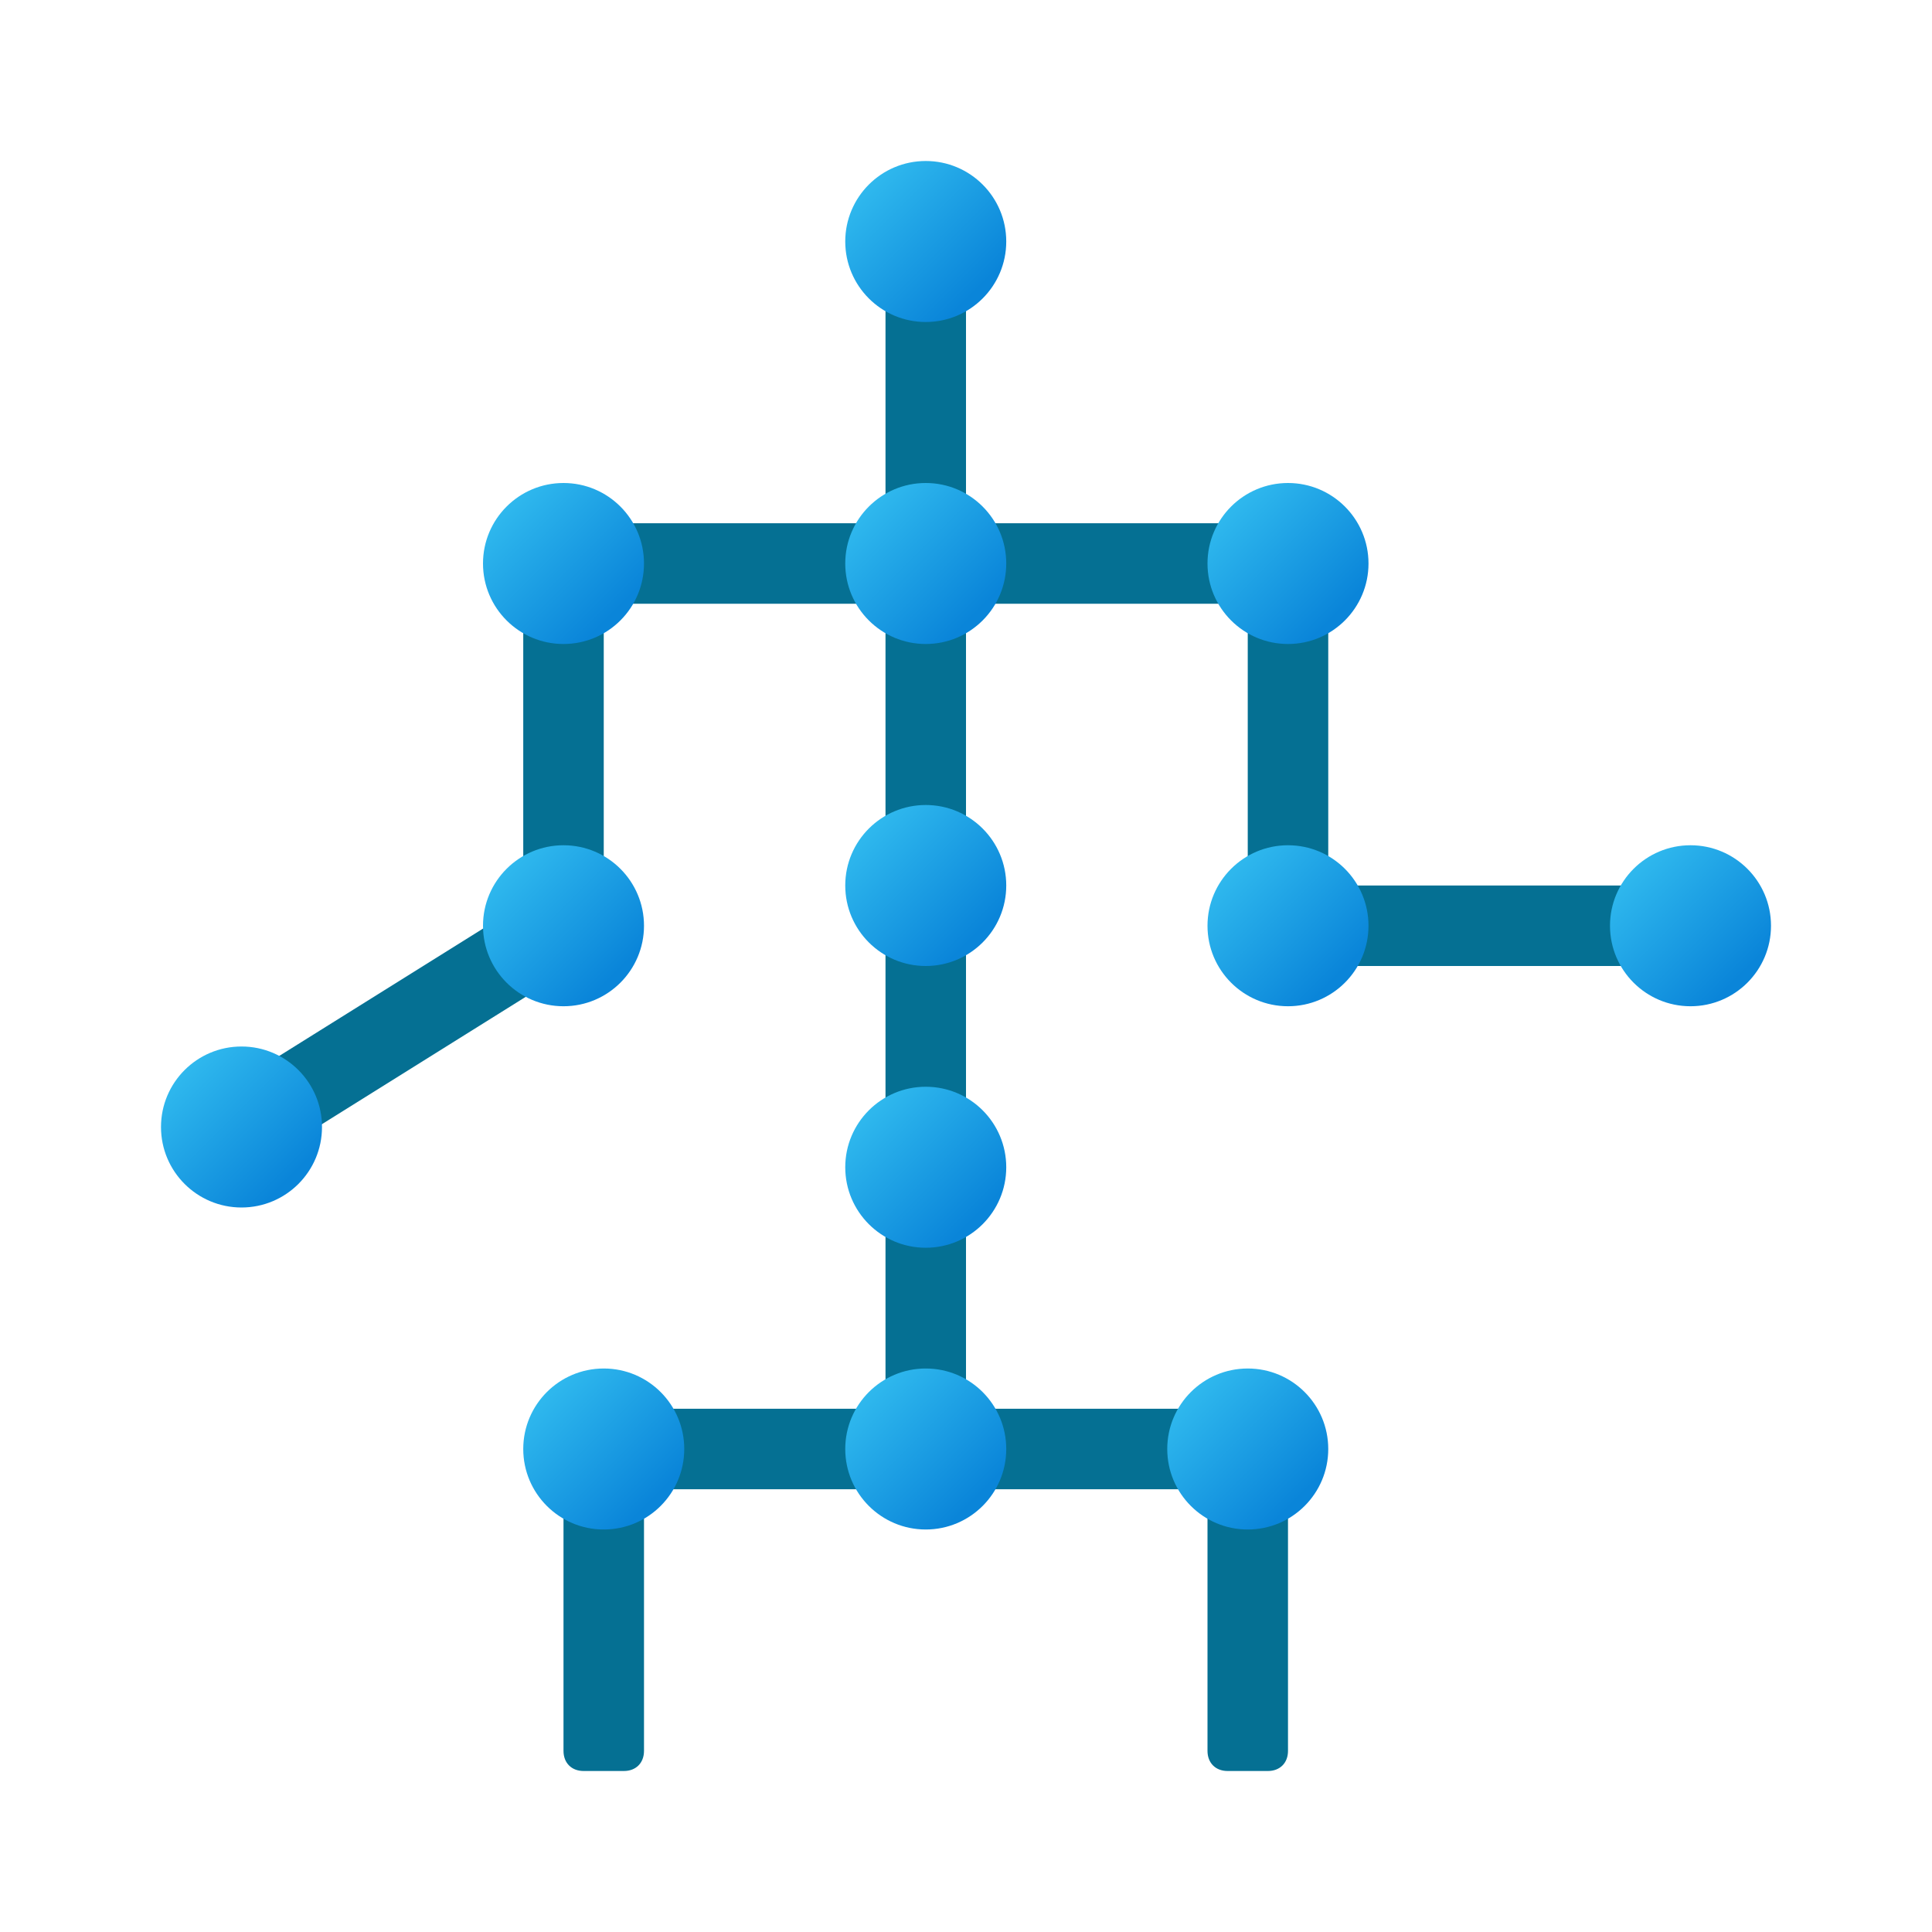 <svg xmlns="http://www.w3.org/2000/svg" id="Layer_1" x="0" y="0" version="1.1" viewBox="0 0 48 48" xml:space="preserve"><rect width="14" height="2" x="16" y="35" fill="#057093"/><rect width="2" height="29.2" x="22" y="6.2" fill="#057093"/><rect width="17.6" height="2" x="13.5" y="13" fill="#057093"/><rect width="2" height="8.7" x="13" y="12.8" fill="#057093"/><rect width="9.4" height="2" x="5.3" y="24.5" fill="#057093" transform="rotate(-32 10 25.5)"/><rect width="2" height="9.6" x="31" y="13.8" fill="#057093"/><rect width="9.7" height="2" x="31.1" y="22" fill="#057093"/><path fill="#057093" d="M15.5,44h-1c-0.3,0-0.5-0.2-0.5-0.5v-7.2c0-0.3,0.2-0.5,0.5-0.5h1c0.3,0,0.5,0.2,0.5,0.5v7.2 C16,43.8,15.8,44,15.5,44z"/><path fill="#057093" d="M31.5,44h-1c-0.3,0-0.5-0.2-0.5-0.5v-7.2c0-0.3,0.2-0.5,0.5-0.5h1c0.3,0,0.5,0.2,0.5,0.5v7.2 C32,43.8,31.8,44,31.5,44z"/><linearGradient id="SVGID_1_" x1="21.298" x2="24.235" y1="4.298" y2="7.235" gradientUnits="userSpaceOnUse"><stop offset="0" stop-color="#33bef0"/><stop offset="1" stop-color="#0a85d9"/></linearGradient><circle cx="23" cy="6" r="2" fill="url(#SVGID_1_)"/><linearGradient id="SVGID_2_" x1="21.298" x2="24.235" y1="12.298" y2="15.235" gradientUnits="userSpaceOnUse"><stop offset="0" stop-color="#33bef0"/><stop offset="1" stop-color="#0a85d9"/></linearGradient><circle cx="23" cy="14" r="2" fill="url(#SVGID_2_)"/><linearGradient id="SVGID_3_" x1="21.298" x2="24.235" y1="20.298" y2="23.235" gradientUnits="userSpaceOnUse"><stop offset="0" stop-color="#33bef0"/><stop offset="1" stop-color="#0a85d9"/></linearGradient><circle cx="23" cy="22" r="2" fill="url(#SVGID_3_)"/><linearGradient id="SVGID_4_" x1="21.298" x2="24.235" y1="27.298" y2="30.235" gradientUnits="userSpaceOnUse"><stop offset="0" stop-color="#33bef0"/><stop offset="1" stop-color="#0a85d9"/></linearGradient><circle cx="23" cy="29" r="2" fill="url(#SVGID_4_)"/><linearGradient id="SVGID_5_" x1="21.298" x2="24.235" y1="34.298" y2="37.235" gradientUnits="userSpaceOnUse"><stop offset="0" stop-color="#33bef0"/><stop offset="1" stop-color="#0a85d9"/></linearGradient><circle cx="23" cy="36" r="2" fill="url(#SVGID_5_)"/><linearGradient id="SVGID_6_" x1="13.298" x2="16.235" y1="34.298" y2="37.235" gradientUnits="userSpaceOnUse"><stop offset="0" stop-color="#33bef0"/><stop offset="1" stop-color="#0a85d9"/></linearGradient><circle cx="15" cy="36" r="2" fill="url(#SVGID_6_)"/><linearGradient id="SVGID_7_" x1="29.298" x2="32.235" y1="34.298" y2="37.235" gradientUnits="userSpaceOnUse"><stop offset="0" stop-color="#33bef0"/><stop offset="1" stop-color="#0a85d9"/></linearGradient><circle cx="31" cy="36" r="2" fill="url(#SVGID_7_)"/><linearGradient id="SVGID_8_" x1="12.298" x2="15.235" y1="12.298" y2="15.235" gradientUnits="userSpaceOnUse"><stop offset="0" stop-color="#33bef0"/><stop offset="1" stop-color="#0a85d9"/></linearGradient><circle cx="14" cy="14" r="2" fill="url(#SVGID_8_)"/><linearGradient id="SVGID_9_" x1="30.298" x2="33.235" y1="12.298" y2="15.235" gradientUnits="userSpaceOnUse"><stop offset="0" stop-color="#33bef0"/><stop offset="1" stop-color="#0a85d9"/></linearGradient><circle cx="32" cy="14" r="2" fill="url(#SVGID_9_)"/><linearGradient id="SVGID_10_" x1="12.298" x2="15.235" y1="21.298" y2="24.235" gradientUnits="userSpaceOnUse"><stop offset="0" stop-color="#33bef0"/><stop offset="1" stop-color="#0a85d9"/></linearGradient><circle cx="14" cy="23" r="2" fill="url(#SVGID_10_)"/><linearGradient id="SVGID_11_" x1="30.298" x2="33.235" y1="21.298" y2="24.235" gradientUnits="userSpaceOnUse"><stop offset="0" stop-color="#33bef0"/><stop offset="1" stop-color="#0a85d9"/></linearGradient><circle cx="32" cy="23" r="2" fill="url(#SVGID_11_)"/><linearGradient id="SVGID_12_" x1="40.298" x2="43.235" y1="21.298" y2="24.235" gradientUnits="userSpaceOnUse"><stop offset="0" stop-color="#33bef0"/><stop offset="1" stop-color="#0a85d9"/></linearGradient><circle cx="42" cy="23" r="2" fill="url(#SVGID_12_)"/><linearGradient id="SVGID_13_" x1="4.298" x2="7.235" y1="26.298" y2="29.235" gradientUnits="userSpaceOnUse"><stop offset="0" stop-color="#33bef0"/><stop offset="1" stop-color="#0a85d9"/></linearGradient><circle cx="6" cy="28" r="2" fill="url(#SVGID_13_)"/></svg>